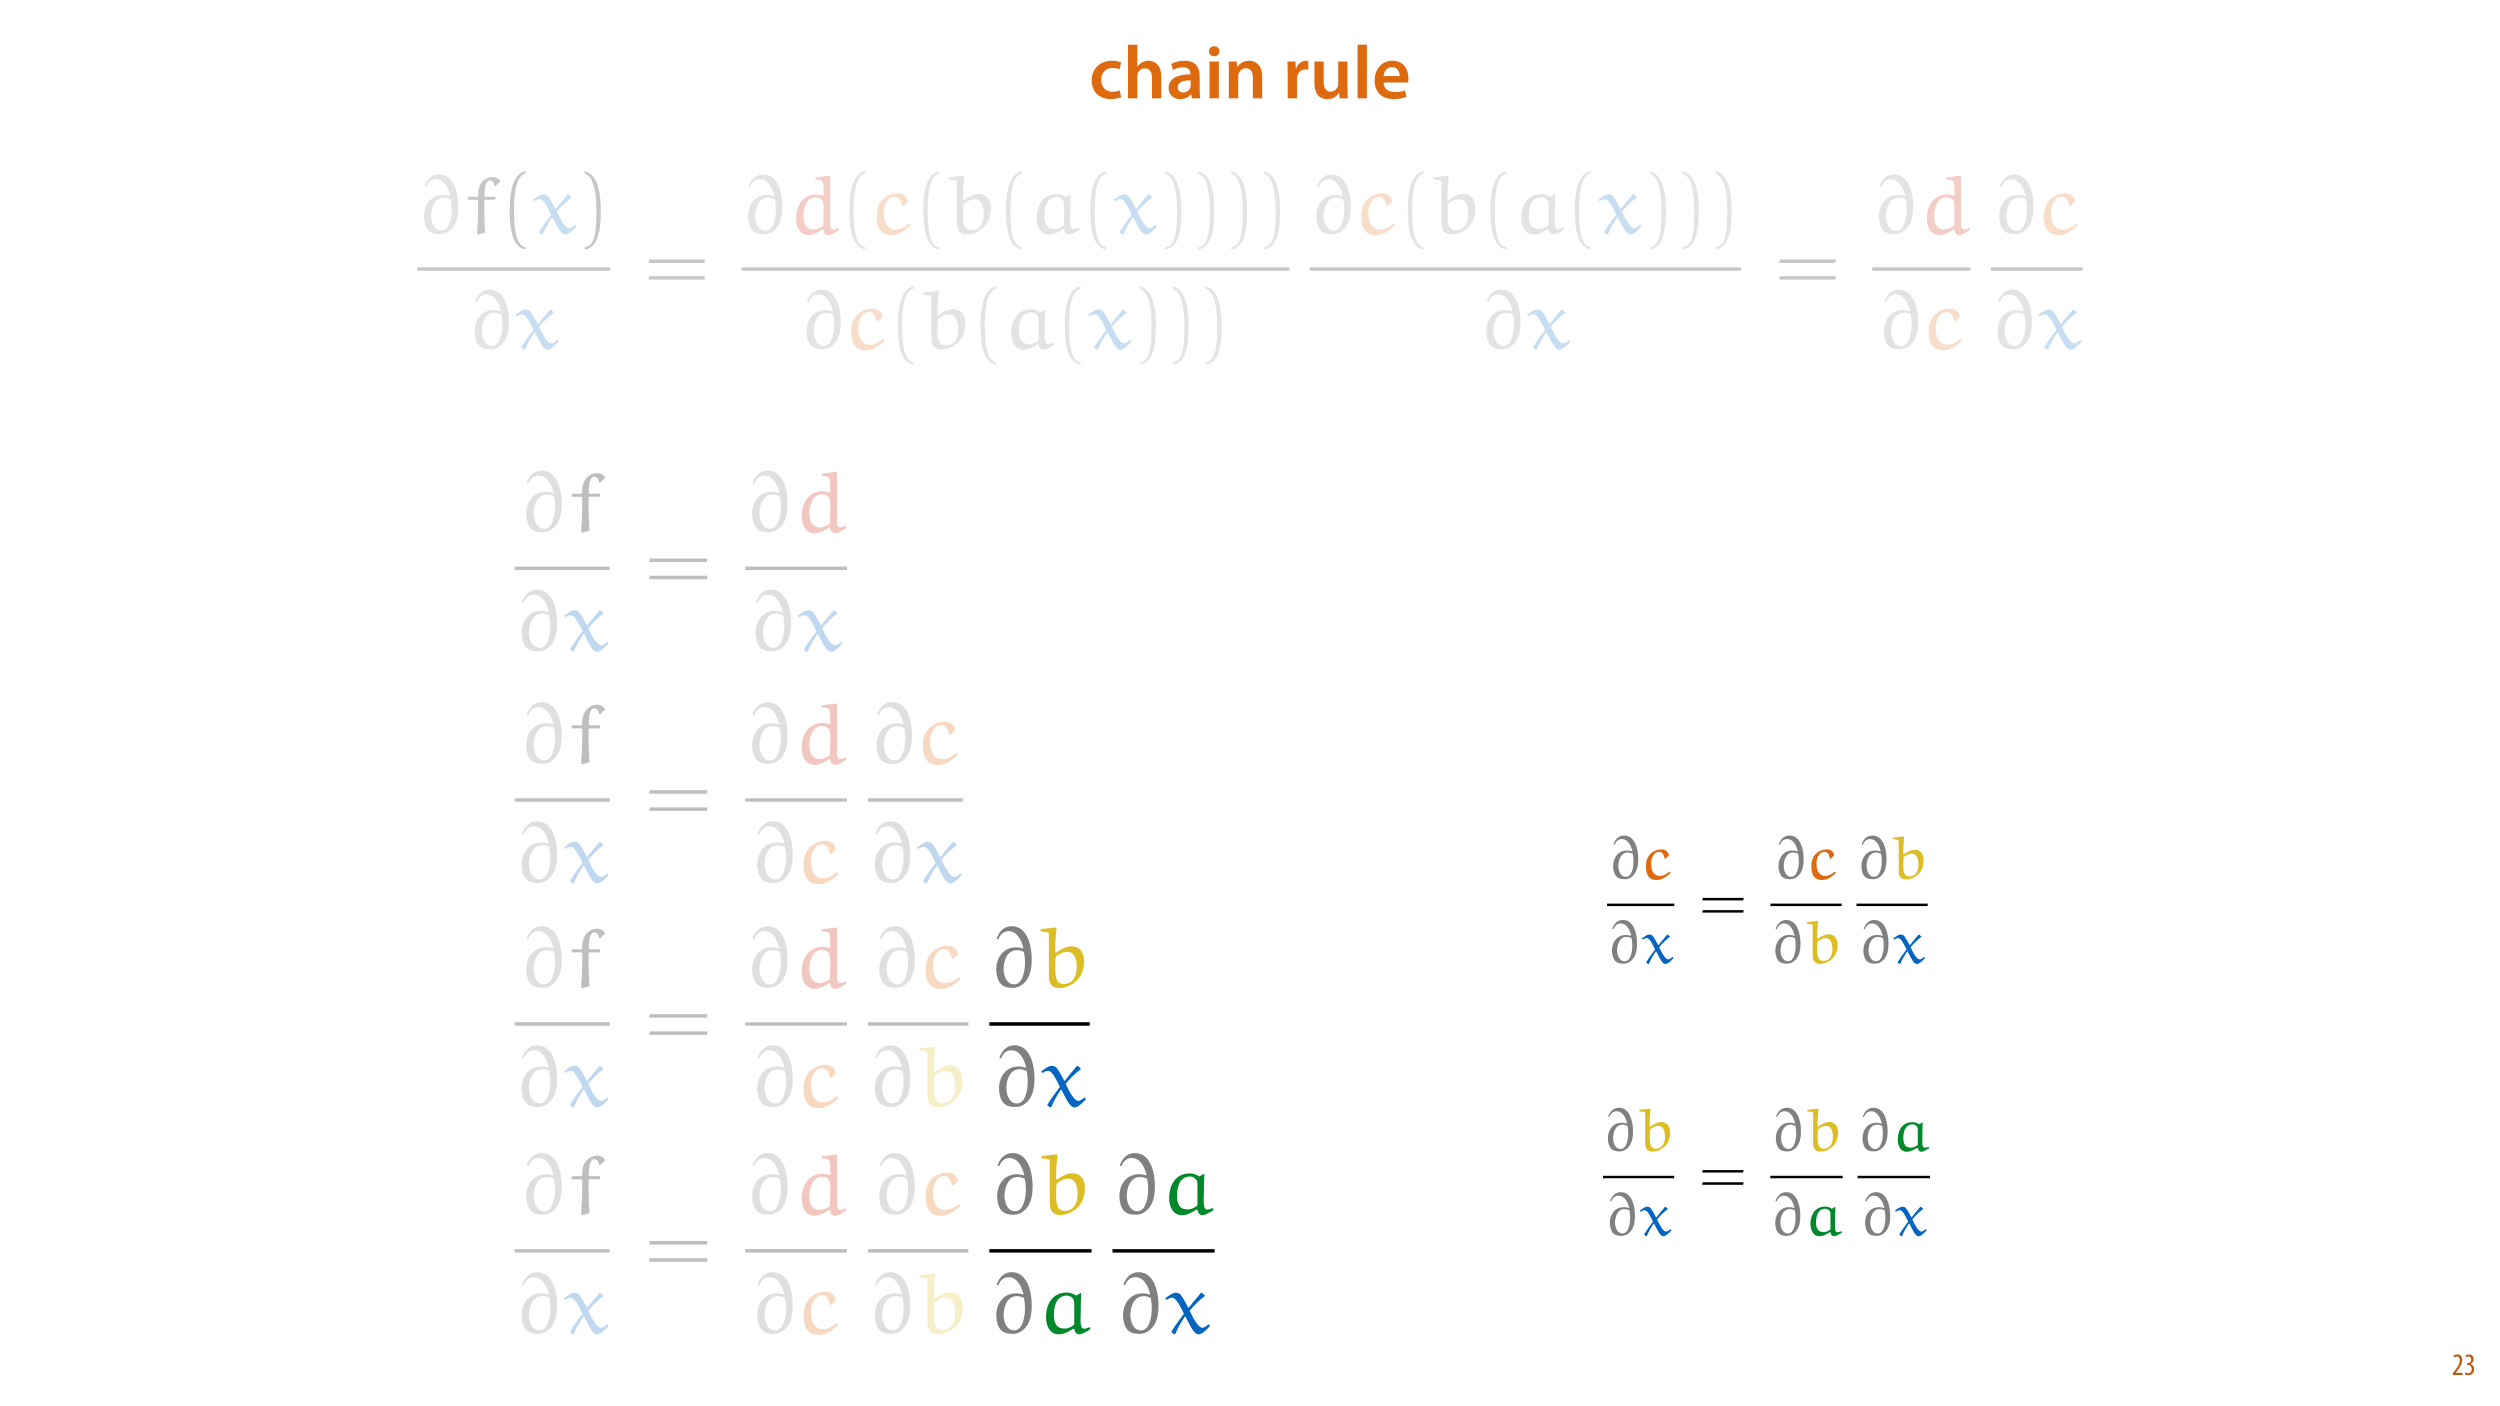 <?xml version="1.0" encoding="UTF-8"?>
<svg xmlns="http://www.w3.org/2000/svg" xmlns:xlink="http://www.w3.org/1999/xlink" width="1920pt" height="1080pt" viewBox="0 0 1920 1080" version="1.1">
<defs>
<g>
<symbol overflow="visible" id="glyph0-0">
<path style="stroke:none;" d="M 0 0 L 29 0 L 29 -40.594 L 0 -40.594 Z M 14.5 -22.906 L 4.641 -37.703 L 24.359 -37.703 Z M 16.234 -20.297 L 26.094 -35.094 L 26.094 -5.516 Z M 4.641 -2.906 L 14.5 -17.688 L 24.359 -2.906 Z M 2.906 -35.094 L 12.766 -20.297 L 2.906 -5.516 Z M 2.906 -35.094 "/>
</symbol>
<symbol overflow="visible" id="glyph0-1">
<path style="stroke:none;" d="M 23.609 -6.141 C 22.219 -5.562 20.469 -5.047 17.984 -5.047 C 13.109 -5.047 9.344 -8.359 9.344 -14.156 C 9.281 -19.312 12.531 -23.312 17.984 -23.312 C 20.531 -23.312 22.219 -22.734 23.375 -22.219 L 24.656 -27.547 C 23.031 -28.297 20.359 -28.891 17.75 -28.891 C 7.828 -28.891 2.031 -22.266 2.031 -13.797 C 2.031 -5.047 7.766 0.578 16.594 0.578 C 20.125 0.578 23.078 -0.172 24.594 -0.875 Z M 23.609 -6.141 "/>
</symbol>
<symbol overflow="visible" id="glyph0-2">
<path style="stroke:none;" d="M 3.828 0 L 11.016 0 L 11.016 -16.875 C 11.016 -17.688 11.078 -18.438 11.312 -19.031 C 12.062 -21.172 14.031 -23.031 16.812 -23.031 C 20.766 -23.031 22.266 -19.953 22.266 -15.828 L 22.266 0 L 29.406 0 L 29.406 -16.641 C 29.406 -25.688 24.359 -28.891 19.547 -28.891 C 17.75 -28.891 16.062 -28.422 14.672 -27.609 C 13.172 -26.797 12 -25.688 11.141 -24.359 L 11.016 -24.359 L 11.016 -41.188 L 3.828 -41.188 Z M 3.828 0 "/>
</symbol>
<symbol overflow="visible" id="glyph0-3">
<path style="stroke:none;" d="M 26.156 0 C 25.875 -1.734 25.75 -4.234 25.75 -6.781 L 25.75 -17 C 25.75 -23.141 23.141 -28.891 14.094 -28.891 C 9.625 -28.891 5.969 -27.672 3.891 -26.391 L 5.281 -21.75 C 7.188 -22.969 10.094 -23.844 12.875 -23.844 C 17.859 -23.844 18.625 -20.766 18.625 -18.906 L 18.625 -18.438 C 8.172 -18.5 1.859 -14.906 1.859 -7.766 C 1.859 -3.484 5.047 0.641 10.734 0.641 C 14.391 0.641 17.344 -0.922 19.078 -3.125 L 19.25 -3.125 L 19.719 0 Z M 18.797 -9.922 C 18.797 -9.453 18.734 -8.875 18.562 -8.359 C 17.922 -6.328 15.828 -4.469 12.984 -4.469 C 10.734 -4.469 8.938 -5.734 8.938 -8.531 C 8.938 -12.812 13.75 -13.922 18.797 -13.797 Z M 18.797 -9.922 "/>
</symbol>
<symbol overflow="visible" id="glyph0-4">
<path style="stroke:none;" d="M 11.016 0 L 11.016 -28.25 L 3.828 -28.25 L 3.828 0 Z M 7.422 -40.016 C 5.047 -40.016 3.422 -38.344 3.422 -36.141 C 3.422 -33.984 4.984 -32.312 7.359 -32.312 C 9.859 -32.312 11.422 -33.984 11.422 -36.141 C 11.375 -38.344 9.859 -40.016 7.422 -40.016 Z M 7.422 -40.016 "/>
</symbol>
<symbol overflow="visible" id="glyph0-5">
<path style="stroke:none;" d="M 3.828 0 L 11.016 0 L 11.016 -16.594 C 11.016 -17.406 11.078 -18.266 11.312 -18.906 C 12.062 -21.047 14.031 -23.078 16.875 -23.078 C 20.766 -23.078 22.266 -20.016 22.266 -15.953 L 22.266 0 L 29.406 0 L 29.406 -16.766 C 29.406 -25.688 24.297 -28.891 19.375 -28.891 C 14.672 -28.891 11.594 -26.219 10.375 -24.016 L 10.203 -24.016 L 9.859 -28.25 L 3.594 -28.25 C 3.766 -25.812 3.828 -23.078 3.828 -19.844 Z M 3.828 0 "/>
</symbol>
<symbol overflow="visible" id="glyph0-6">
<path style="stroke:none;" d=""/>
</symbol>
<symbol overflow="visible" id="glyph0-7">
<path style="stroke:none;" d="M 3.828 0 L 10.969 0 L 10.969 -14.609 C 10.969 -15.422 11.078 -16.188 11.188 -16.812 C 11.828 -20.016 14.156 -22.219 17.578 -22.219 C 18.438 -22.219 19.078 -22.094 19.656 -21.984 L 19.656 -28.703 C 19.078 -28.828 18.672 -28.891 17.984 -28.891 C 14.969 -28.891 11.656 -26.859 10.266 -22.859 L 10.031 -22.859 L 9.797 -28.25 L 3.594 -28.25 C 3.766 -25.688 3.828 -22.969 3.828 -19.141 Z M 3.828 0 "/>
</symbol>
<symbol overflow="visible" id="glyph0-8">
<path style="stroke:none;" d="M 29.109 -28.25 L 21.984 -28.25 L 21.984 -11.188 C 21.984 -10.375 21.812 -9.625 21.578 -8.984 C 20.828 -7.188 18.969 -5.156 16.125 -5.156 C 12.359 -5.156 10.844 -8.172 10.844 -12.875 L 10.844 -28.25 L 3.719 -28.25 L 3.719 -11.656 C 3.719 -2.438 8.406 0.641 13.578 0.641 C 18.625 0.641 21.406 -2.266 22.625 -4.297 L 22.734 -4.297 L 23.078 0 L 29.344 0 C 29.234 -2.312 29.109 -5.109 29.109 -8.469 Z M 29.109 -28.25 "/>
</symbol>
<symbol overflow="visible" id="glyph0-9">
<path style="stroke:none;" d="M 3.828 0 L 11.016 0 L 11.016 -41.188 L 3.828 -41.188 Z M 3.828 0 "/>
</symbol>
<symbol overflow="visible" id="glyph0-10">
<path style="stroke:none;" d="M 27.781 -12.125 C 27.891 -12.766 28.016 -13.797 28.016 -15.141 C 28.016 -21.344 25 -28.891 15.828 -28.891 C 6.781 -28.891 2.031 -21.516 2.031 -13.688 C 2.031 -5.047 7.422 0.578 16.594 0.578 C 20.641 0.578 24.016 -0.172 26.453 -1.156 L 25.406 -6.094 C 23.266 -5.281 20.875 -4.812 17.578 -4.812 C 13.047 -4.812 9.047 -7.016 8.875 -12.125 Z M 8.875 -17.109 C 9.156 -20.016 11.016 -24.016 15.422 -24.016 C 20.188 -24.016 21.344 -19.719 21.281 -17.109 Z M 8.875 -17.109 "/>
</symbol>
<symbol overflow="visible" id="glyph1-0">
<path style="stroke:none;" d="M 0 0 L 12 0 L 12 -16.797 L 0 -16.797 Z M 6 -9.484 L 1.922 -15.594 L 10.078 -15.594 Z M 6.719 -8.406 L 10.797 -14.516 L 10.797 -2.281 Z M 1.922 -1.203 L 6 -7.312 L 10.078 -1.203 Z M 1.203 -14.516 L 5.281 -8.406 L 1.203 -2.281 Z M 1.203 -14.516 "/>
</symbol>
<symbol overflow="visible" id="glyph1-1">
<path style="stroke:none;" d="M 8.281 0 L 8.281 -1.625 L 3.078 -1.625 L 3.078 -1.688 L 4.125 -3.125 C 6.047 -5.766 7.969 -8.594 7.969 -11.516 C 7.969 -13.875 6.844 -15.797 4.25 -15.797 C 2.828 -15.797 1.75 -15.188 1.203 -14.734 L 1.656 -13.344 C 2.062 -13.609 2.781 -14.203 3.906 -14.203 C 5.375 -14.203 6.141 -13.156 6.141 -11.422 C 6.141 -8.5 3.938 -5.562 2.094 -3 L 0.766 -1.203 L 0.766 0 Z M 8.281 0 "/>
</symbol>
<symbol overflow="visible" id="glyph1-2">
<path style="stroke:none;" d="M 0.672 -0.531 C 1.297 -0.094 2.406 0.188 3.406 0.188 C 6.234 0.188 7.875 -1.875 7.875 -4.422 C 7.875 -6.859 6.531 -8.109 5.141 -8.5 L 5.141 -8.547 C 6.641 -9.266 7.469 -10.625 7.469 -12.188 C 7.469 -14.203 6.219 -15.797 4.016 -15.797 C 2.828 -15.797 1.781 -15.359 1.203 -14.906 L 1.609 -13.516 C 2.109 -13.875 2.781 -14.25 3.547 -14.25 C 4.781 -14.25 5.609 -13.422 5.609 -11.859 C 5.609 -9.938 3.906 -9.094 2.812 -9.078 L 2.453 -9.078 L 2.453 -7.688 L 2.875 -7.688 C 4.75 -7.688 6.031 -6.5 6.031 -4.469 C 6.031 -2.516 4.938 -1.344 3.344 -1.344 C 2.406 -1.344 1.562 -1.703 1.078 -1.984 Z M 0.672 -0.531 "/>
</symbol>
<symbol overflow="visible" id="glyph2-0">
<path style="stroke:none;" d=""/>
</symbol>
<symbol overflow="visible" id="glyph2-1">
<path style="stroke:none;" d="M 6.547 -35.562 C 7.922 -38.672 10.125 -41.656 14.281 -41.656 C 20.312 -41.656 23.688 -35.562 25.312 -29.078 L 25.047 -28.812 C 22.719 -29.453 21.219 -29.656 19.859 -29.656 C 9.922 -29.656 5.125 -21.547 5.125 -13.172 C 5.125 -10.125 5.969 -5.516 8.172 -2.859 C 10.453 -0.125 13.891 0.453 17.656 0.453 C 20.375 0.453 23.031 -0.719 25.172 -2.531 C 30.5 -7.016 31.469 -14.344 31.469 -20.891 C 31.469 -31.141 28.031 -45.359 16.672 -45.359 C 10.844 -45.359 7.203 -41.328 5.391 -36.016 Z M 24.859 -8.109 C 23.875 -5.188 21.938 -2.141 18.5 -2.141 C 12.062 -2.141 10.578 -10.188 10.578 -13.297 C 10.578 -19.203 12.984 -27.578 20.578 -27.578 C 22.328 -27.578 24.078 -27 25.703 -26.281 C 26.219 -23.75 26.469 -21.156 26.469 -18.562 C 26.469 -15.047 26.016 -11.422 24.859 -8.109 Z M 24.859 -8.109 "/>
</symbol>
<symbol overflow="visible" id="glyph2-2">
<path style="stroke:none;" d="M 3.047 -28.156 L 2.594 -27.766 L 2.344 -26.344 L 2.656 -25.891 L 9.922 -25.891 L 10.312 -25.375 L 10.312 -18.359 C 10.312 -12.453 9.922 -6.359 9.469 0.062 L 10.578 0.781 L 15.703 -0.781 C 15.25 -6.031 15.047 -12.203 15.047 -18.297 L 15.047 -25.5 L 15.438 -25.891 L 22.906 -25.891 L 23.359 -26.281 L 23.812 -27.703 L 23.484 -28.156 L 15.438 -28.156 L 15.188 -28.547 C 15.188 -35.172 16.281 -40.812 19.078 -40.812 C 22.125 -40.812 22.578 -38.031 22.844 -36.656 L 23.625 -36.406 L 27.391 -39.906 C 26.547 -41.656 24.859 -43.406 21.344 -43.406 C 17.266 -43.406 13.375 -41.016 11.422 -36.469 C 10.375 -34.125 10.25 -30.828 10.25 -28.547 L 9.859 -28.156 Z M 3.047 -28.156 "/>
</symbol>
<symbol overflow="visible" id="glyph2-3">
<path style="stroke:none;" d="M 27.391 -29.984 C 27.25 -30.109 27.125 -30.109 27 -30.109 C 26.797 -30.109 26.672 -30.109 26.609 -29.984 C 23.75 -26.672 19.922 -22.125 17.578 -19.016 L 17.203 -19.078 C 15.312 -22.719 12.656 -27.391 11.297 -28.875 C 10.375 -29.844 8.891 -30.109 7.781 -30.109 C 5.641 -30.109 2.406 -27.703 0.125 -25.953 L 1.031 -24.781 C 2.203 -25.562 3.828 -26.406 5.188 -26.406 C 8.375 -26.406 11.484 -19.469 13.953 -14.469 C 10.766 -10.312 7.531 -5.844 4.734 -1.359 L 4.734 -0.844 L 6.547 0.781 L 7.594 0.516 C 9.531 -4.484 12.141 -8.5 14.672 -12.391 L 15.125 -12.391 C 19.406 -4.016 21.609 0.781 24.922 0.781 C 27.641 0.781 30.953 -2.859 33.219 -5.328 L 32.703 -6.547 L 32.188 -6.547 C 30.891 -5.453 29.141 -4.094 27.578 -4.094 C 24.719 -4.094 20.891 -10.969 18.234 -16.812 C 21.609 -20.766 25.766 -24.984 29.391 -27.516 C 29.531 -27.578 29.594 -27.641 29.594 -27.844 C 29.594 -27.906 29.453 -28.031 29.391 -28.094 Z M 27.391 -29.984 "/>
</symbol>
<symbol overflow="visible" id="glyph2-4">
<path style="stroke:none;" d="M 20.375 -42.828 L 20.438 -41.406 C 22.578 -41.406 25.625 -41.328 26.344 -39.062 C 26.797 -37.375 26.734 -32.703 26.797 -29.266 L 26.344 -29 C 24.594 -29.594 22.844 -29.984 20.953 -29.984 C 10.453 -29.984 5.578 -20.766 5.578 -11.688 C 5.578 -5.906 7.859 1.172 15.25 1.172 C 19.078 1.172 23.234 -1.234 26.547 -3.5 C 26.672 -1.234 27.844 1.234 30.375 1.234 C 32.906 1.234 36.203 -1.109 38.734 -2.859 L 38.219 -4.344 C 36.922 -3.828 34.906 -3.109 34.266 -3.109 C 32.312 -3.109 31.922 -5.25 31.797 -7.141 L 31.797 -43.797 L 31.281 -44.391 L 20.703 -43.094 Z M 26.547 -6.172 C 24.781 -4.406 21.156 -3.109 18.891 -3.109 C 13.047 -3.109 11.219 -8.625 11.219 -13.172 C 11.219 -19.266 13.438 -27.766 20.703 -27.766 C 26.094 -27.766 26.797 -23.625 26.797 -20.109 Z M 26.547 -6.172 "/>
</symbol>
<symbol overflow="visible" id="glyph2-5">
<path style="stroke:none;" d="M 28.234 -7.391 L 27.641 -7.531 C 24.781 -5.062 21.547 -3.047 17.719 -3.047 C 10.125 -3.047 8.562 -10.516 8.562 -16.094 C 8.562 -21.797 11.484 -28.297 17 -28.297 C 19.797 -28.297 21.938 -25.766 22.516 -21.406 L 23.625 -21.031 L 27.125 -24.469 C 26.734 -28.156 23.812 -30.828 19.594 -30.828 C 10 -30.828 3.172 -23.812 3.172 -14.078 C 3.172 -7.656 3.828 1.234 14.406 1.234 C 20.188 1.234 24.922 -2.266 28.938 -6.234 Z M 28.234 -7.391 "/>
</symbol>
<symbol overflow="visible" id="glyph2-6">
<path style="stroke:none;" d="M 1.75 -42.891 L 1.75 -41.531 C 7.328 -40.688 7.859 -41.141 7.859 -38.875 L 7.859 -7.984 C 7.859 -0.781 12.141 0.656 15.438 0.656 C 22.844 0.656 30.438 -4.547 32.703 -11.484 C 33.609 -14.281 33.938 -17.125 33.938 -19.984 C 33.938 -25.438 30.828 -30.375 24.781 -30.375 C 20.375 -30.375 16.609 -28.156 13.172 -25.562 L 12.594 -25.891 C 12.594 -26.609 12.594 -27.312 12.594 -28.031 C 12.594 -33.359 12.984 -38.609 13.5 -43.938 L 13.109 -44.391 L 2.141 -43.219 Z M 12.844 -22.516 C 15.375 -24.719 18.297 -26.344 21.734 -26.344 C 24.203 -26.344 25.766 -24.859 26.609 -23.562 C 27.516 -22.188 28.547 -19.469 28.547 -14.734 C 28.547 -8.766 25.891 -2.469 19.016 -2.469 C 13.297 -2.469 12.594 -7.531 12.594 -14.859 C 12.594 -17.391 12.719 -20.312 12.844 -22.516 Z M 12.844 -22.516 "/>
</symbol>
<symbol overflow="visible" id="glyph2-7">
<path style="stroke:none;" d="M 28.094 -27.969 C 26.016 -29.453 23.234 -30.234 21.156 -30.234 C 10.125 -30.234 5.703 -21.156 5.703 -12 C 5.703 -6.172 8.047 0.781 15.25 0.781 C 19.016 0.781 22.641 -1.234 25.828 -3.312 L 26.797 -3.047 C 27.188 -0.844 28.094 0.781 30.5 0.781 C 32.578 0.781 36.078 -1.422 38.672 -2.984 L 38.219 -4.547 C 36.859 -4.016 34.906 -3.375 34 -3.375 C 30.5 -3.375 31.469 -11.484 31.469 -15.516 C 31.469 -20.25 31.609 -24.922 31.859 -29.656 L 31.531 -29.984 Z M 26.672 -6.422 C 24.719 -4.938 22.328 -3.5 19.797 -3.5 C 17.391 -3.5 14.734 -4.016 13.375 -6.172 C 11.875 -8.438 11.484 -11.219 11.547 -13.953 C 11.688 -20.5 13.562 -24.078 15.047 -25.5 C 16.734 -27.125 18.891 -27.969 21.219 -27.969 C 22.844 -27.969 24.469 -27.062 25.625 -25.828 C 26.672 -24.719 26.672 -23.031 26.672 -21.344 Z M 26.672 -6.422 "/>
</symbol>
<symbol overflow="visible" id="glyph3-0">
<path style="stroke:none;" d=""/>
</symbol>
<symbol overflow="visible" id="glyph3-1">
<path style="stroke:none;" d="M 19.531 10.578 C 11.156 8.953 10.703 -6.812 10.703 -17.781 C 10.703 -27.578 11.297 -44.062 19.531 -46.141 L 19.531 -47.891 C 12.781 -46.719 9.859 -39.328 8.625 -33.094 C 7.656 -28.234 7.328 -23.172 7.328 -18.172 C 7.328 -12.906 7.594 -7.656 8.5 -2.469 C 9.609 3.703 12.719 11.547 19.531 12.141 Z M 19.531 10.578 "/>
</symbol>
<symbol overflow="visible" id="glyph3-2">
<path style="stroke:none;" d="M 5.578 -46 C 10.844 -44.125 12.328 -38.031 13.297 -33.156 C 14.281 -28.156 14.531 -22.969 14.531 -17.906 C 14.531 -10.516 14.672 -2.594 12.328 4.344 C 11.031 8.234 8.562 9.922 5.578 10.703 L 5.578 12.266 C 17.203 10.766 17.906 -6.547 17.906 -17.656 C 17.906 -28.484 16.547 -45.484 5.578 -47.766 Z M 5.578 -46 "/>
</symbol>
<symbol overflow="visible" id="glyph3-3">
<path style="stroke:none;" d="M 46.469 -21.344 L 46.844 -23.938 L 3.953 -23.938 L 3.5 -21.344 Z M 46.469 -8.562 L 46.844 -11.156 L 3.953 -11.156 L 3.5 -8.562 Z M 46.469 -8.562 "/>
</symbol>
<symbol overflow="visible" id="glyph4-0">
<path style="stroke:none;" d=""/>
</symbol>
<symbol overflow="visible" id="glyph4-1">
<path style="stroke:none;" d="M 6.781 -36.781 C 8.188 -40 10.469 -43.094 14.766 -43.094 C 21.016 -43.094 24.5 -36.781 26.172 -30.078 L 25.906 -29.797 C 23.5 -30.469 21.953 -30.672 20.547 -30.672 C 10.266 -30.672 5.297 -22.281 5.297 -13.625 C 5.297 -10.469 6.172 -5.703 8.453 -2.953 C 10.812 -0.141 14.359 0.469 18.266 0.469 C 21.078 0.469 23.828 -0.734 26.047 -2.625 C 31.547 -7.25 32.562 -14.828 32.562 -21.609 C 32.562 -32.219 29 -46.922 17.25 -46.922 C 11.203 -46.922 7.453 -42.766 5.578 -37.25 Z M 25.703 -8.391 C 24.703 -5.375 22.688 -2.219 19.125 -2.219 C 12.484 -2.219 10.938 -10.531 10.938 -13.766 C 10.938 -19.875 13.422 -28.531 21.281 -28.531 C 23.094 -28.531 24.906 -27.922 26.578 -27.188 C 27.125 -24.562 27.391 -21.875 27.391 -19.203 C 27.391 -15.578 26.922 -11.812 25.703 -8.391 Z M 25.703 -8.391 "/>
</symbol>
<symbol overflow="visible" id="glyph4-2">
<path style="stroke:none;" d="M 3.156 -29.125 L 2.688 -28.734 L 2.422 -27.25 L 2.75 -26.781 L 10.266 -26.781 L 10.672 -26.25 L 10.672 -19 C 10.672 -12.891 10.266 -6.578 9.797 0.062 L 10.938 0.812 L 16.25 -0.812 C 15.781 -6.25 15.578 -12.625 15.578 -18.922 L 15.578 -26.375 L 15.969 -26.781 L 23.688 -26.781 L 24.172 -27.188 L 24.641 -28.656 L 24.297 -29.125 L 15.969 -29.125 L 15.703 -29.531 C 15.703 -36.375 16.844 -42.219 19.734 -42.219 C 22.891 -42.219 23.359 -39.328 23.625 -37.922 L 24.438 -37.656 L 28.328 -41.281 C 27.453 -43.094 25.703 -44.906 22.078 -44.906 C 17.859 -44.906 13.828 -42.422 11.812 -37.719 C 10.734 -35.312 10.609 -31.891 10.609 -29.531 L 10.203 -29.125 Z M 3.156 -29.125 "/>
</symbol>
<symbol overflow="visible" id="glyph4-3">
<path style="stroke:none;" d="M 28.328 -31.016 C 28.188 -31.141 28.062 -31.141 27.922 -31.141 C 27.719 -31.141 27.594 -31.141 27.516 -31.016 C 24.562 -27.594 20.609 -22.891 18.188 -19.672 L 17.781 -19.734 C 15.844 -23.5 13.094 -28.328 11.688 -29.875 C 10.734 -30.875 9.203 -31.141 8.062 -31.141 C 5.844 -31.141 2.484 -28.656 0.141 -26.844 L 1.078 -25.641 C 2.281 -26.453 3.953 -27.312 5.375 -27.312 C 8.656 -27.312 11.875 -20.141 14.438 -14.969 C 11.141 -10.672 7.781 -6.047 4.906 -1.406 L 4.906 -0.875 L 6.781 0.812 L 7.859 0.531 C 9.875 -4.625 12.547 -8.797 15.172 -12.828 L 15.641 -12.828 C 20.078 -4.156 22.359 0.812 25.781 0.812 C 28.594 0.812 32.016 -2.953 34.375 -5.5 L 33.828 -6.781 L 33.297 -6.781 C 31.953 -5.641 30.141 -4.234 28.531 -4.234 C 25.578 -4.234 21.609 -11.344 18.859 -17.391 C 22.359 -21.484 26.656 -25.844 30.406 -28.469 C 30.547 -28.531 30.609 -28.594 30.609 -28.797 C 30.609 -28.859 30.469 -29 30.406 -29.062 Z M 28.328 -31.016 "/>
</symbol>
<symbol overflow="visible" id="glyph4-4">
<path style="stroke:none;" d="M 21.078 -44.297 L 21.141 -42.828 C 23.359 -42.828 26.516 -42.766 27.25 -40.406 C 27.719 -38.656 27.656 -33.828 27.719 -30.266 L 27.25 -30 C 25.438 -30.609 23.625 -31.016 21.688 -31.016 C 10.812 -31.016 5.766 -21.484 5.766 -12.078 C 5.766 -6.109 8.125 1.203 15.781 1.203 C 19.734 1.203 24.031 -1.281 27.453 -3.625 C 27.594 -1.281 28.797 1.281 31.422 1.281 C 34.031 1.281 37.453 -1.141 40.078 -2.953 L 39.531 -4.5 C 38.188 -3.953 36.109 -3.219 35.438 -3.219 C 33.422 -3.219 33.031 -5.438 32.891 -7.391 L 32.891 -45.312 L 32.359 -45.906 L 21.406 -44.578 Z M 27.453 -6.375 C 25.641 -4.562 21.875 -3.219 19.531 -3.219 C 13.484 -3.219 11.609 -8.922 11.609 -13.625 C 11.609 -19.938 13.891 -28.734 21.406 -28.734 C 26.984 -28.734 27.719 -24.438 27.719 -20.812 Z M 27.453 -6.375 "/>
</symbol>
<symbol overflow="visible" id="glyph4-5">
<path style="stroke:none;" d="M 29.203 -7.656 L 28.594 -7.781 C 25.641 -5.234 22.281 -3.156 18.328 -3.156 C 10.469 -3.156 8.859 -10.875 8.859 -16.641 C 8.859 -22.547 11.875 -29.266 17.594 -29.266 C 20.469 -29.266 22.688 -26.656 23.297 -22.156 L 24.438 -21.75 L 28.062 -25.312 C 27.656 -29.125 24.641 -31.891 20.266 -31.891 C 10.344 -31.891 3.297 -24.641 3.297 -14.562 C 3.297 -7.922 3.953 1.281 14.906 1.281 C 20.875 1.281 25.781 -2.344 29.938 -6.438 Z M 29.203 -7.656 "/>
</symbol>
<symbol overflow="visible" id="glyph4-6">
<path style="stroke:none;" d="M 1.812 -44.375 L 1.812 -42.953 C 7.578 -42.094 8.125 -42.562 8.125 -40.203 L 8.125 -8.25 C 8.125 -0.812 12.547 0.672 15.969 0.672 C 23.625 0.672 31.484 -4.703 33.828 -11.875 C 34.766 -14.766 35.109 -17.719 35.109 -20.672 C 35.109 -26.312 31.891 -31.422 25.641 -31.422 C 21.078 -31.422 17.188 -29.125 13.625 -26.453 L 13.016 -26.781 C 13.016 -27.516 13.016 -28.266 13.016 -29 C 13.016 -34.5 13.422 -39.938 13.969 -45.438 L 13.562 -45.906 L 2.219 -44.703 Z M 13.297 -23.297 C 15.906 -25.578 18.922 -27.25 22.484 -27.25 C 25.031 -27.25 26.656 -25.703 27.516 -24.359 C 28.469 -22.953 29.531 -20.141 29.531 -15.234 C 29.531 -9.062 26.781 -2.547 19.672 -2.547 C 13.766 -2.547 13.016 -7.781 13.016 -15.375 C 13.016 -17.984 13.156 -21.016 13.297 -23.297 Z M 13.297 -23.297 "/>
</symbol>
<symbol overflow="visible" id="glyph4-7">
<path style="stroke:none;" d="M 29.062 -28.938 C 26.922 -30.469 24.031 -31.281 21.875 -31.281 C 10.469 -31.281 5.906 -21.875 5.906 -12.422 C 5.906 -6.375 8.328 0.812 15.781 0.812 C 19.672 0.812 23.422 -1.281 26.719 -3.422 L 27.719 -3.156 C 28.125 -0.875 29.062 0.812 31.547 0.812 C 33.703 0.812 37.328 -1.484 40 -3.094 L 39.531 -4.703 C 38.125 -4.156 36.109 -3.484 35.172 -3.484 C 31.547 -3.484 32.562 -11.875 32.562 -16.047 C 32.562 -20.938 32.688 -25.781 32.953 -30.672 L 32.625 -31.016 Z M 27.594 -6.641 C 25.578 -5.094 23.094 -3.625 20.469 -3.625 C 17.984 -3.625 15.234 -4.156 13.828 -6.375 C 12.281 -8.719 11.875 -11.609 11.953 -14.438 C 12.078 -21.219 14.031 -24.906 15.578 -26.375 C 17.312 -28.062 19.531 -28.938 21.953 -28.938 C 23.625 -28.938 25.312 -27.984 26.516 -26.719 C 27.594 -25.578 27.594 -23.828 27.594 -22.078 Z M 27.594 -6.641 "/>
</symbol>
<symbol overflow="visible" id="glyph5-0">
<path style="stroke:none;" d=""/>
</symbol>
<symbol overflow="visible" id="glyph5-1">
<path style="stroke:none;" d="M 48.062 -22.078 L 48.469 -24.766 L 4.094 -24.766 L 3.625 -22.078 Z M 48.062 -8.859 L 48.469 -11.547 L 4.094 -11.547 L 3.625 -8.859 Z M 48.062 -8.859 "/>
</symbol>
<symbol overflow="visible" id="glyph6-0">
<path style="stroke:none;" d=""/>
</symbol>
<symbol overflow="visible" id="glyph6-1">
<path style="stroke:none;" d="M 4.812 -26.078 C 5.797 -28.359 7.422 -30.547 10.469 -30.547 C 14.891 -30.547 17.359 -26.078 18.562 -21.312 L 18.359 -21.125 C 16.656 -21.594 15.562 -21.75 14.562 -21.75 C 7.281 -21.75 3.766 -15.797 3.766 -9.656 C 3.766 -7.422 4.375 -4.047 6 -2.094 C 7.656 -0.094 10.188 0.328 12.938 0.328 C 14.938 0.328 16.891 -0.516 18.453 -1.859 C 22.359 -5.141 23.078 -10.516 23.078 -15.312 C 23.078 -22.844 20.547 -33.25 12.234 -33.25 C 7.953 -33.25 5.281 -30.312 3.953 -26.406 Z M 18.219 -5.953 C 17.516 -3.812 16.078 -1.562 13.562 -1.562 C 8.844 -1.562 7.75 -7.469 7.75 -9.75 C 7.75 -14.078 9.516 -20.219 15.078 -20.219 C 16.359 -20.219 17.656 -19.797 18.844 -19.266 C 19.219 -17.406 19.406 -15.516 19.406 -13.609 C 19.406 -11.031 19.078 -8.375 18.219 -5.953 Z M 18.219 -5.953 "/>
</symbol>
<symbol overflow="visible" id="glyph6-2">
<path style="stroke:none;" d="M 20.703 -5.422 L 20.266 -5.516 C 18.172 -3.719 15.797 -2.234 12.984 -2.234 C 7.422 -2.234 6.281 -7.703 6.281 -11.797 C 6.281 -15.984 8.422 -20.75 12.469 -20.75 C 14.516 -20.75 16.078 -18.891 16.516 -15.703 L 17.312 -15.422 L 19.891 -17.938 C 19.609 -20.656 17.469 -22.594 14.375 -22.594 C 7.328 -22.594 2.328 -17.469 2.328 -10.328 C 2.328 -5.609 2.812 0.906 10.562 0.906 C 14.797 0.906 18.266 -1.672 21.219 -4.562 Z M 20.703 -5.422 "/>
</symbol>
<symbol overflow="visible" id="glyph6-3">
<path style="stroke:none;" d="M 20.078 -21.984 C 19.984 -22.078 19.891 -22.078 19.797 -22.078 C 19.656 -22.078 19.547 -22.078 19.5 -21.984 C 17.406 -19.547 14.609 -16.219 12.891 -13.938 L 12.609 -13.984 C 11.234 -16.656 9.281 -20.078 8.281 -21.172 C 7.609 -21.891 6.516 -22.078 5.703 -22.078 C 4.141 -22.078 1.766 -20.312 0.094 -19.031 L 0.766 -18.172 C 1.625 -18.75 2.812 -19.359 3.812 -19.359 C 6.141 -19.359 8.422 -14.266 10.234 -10.609 C 7.891 -7.562 5.516 -4.281 3.469 -1 L 3.469 -0.625 L 4.812 0.578 L 5.562 0.375 C 7 -3.281 8.891 -6.234 10.75 -9.094 L 11.078 -9.094 C 14.219 -2.953 15.844 0.578 18.266 0.578 C 20.266 0.578 22.688 -2.094 24.359 -3.906 L 23.984 -4.812 L 23.594 -4.812 C 22.641 -4 21.359 -3 20.219 -3 C 18.125 -3 15.312 -8.047 13.375 -12.328 C 15.844 -15.219 18.891 -18.312 21.547 -20.172 C 21.641 -20.219 21.703 -20.266 21.703 -20.406 C 21.703 -20.453 21.594 -20.547 21.547 -20.594 Z M 20.078 -21.984 "/>
</symbol>
<symbol overflow="visible" id="glyph6-4">
<path style="stroke:none;" d="M 1.281 -31.453 L 1.281 -30.453 C 5.375 -29.828 5.75 -30.172 5.75 -28.5 L 5.75 -5.859 C 5.75 -0.578 8.891 0.469 11.328 0.469 C 16.75 0.469 22.312 -3.328 23.984 -8.422 C 24.641 -10.469 24.891 -12.562 24.891 -14.656 C 24.891 -18.656 22.594 -22.266 18.172 -22.266 C 14.938 -22.266 12.188 -20.656 9.656 -18.75 L 9.234 -18.984 C 9.234 -19.5 9.234 -20.031 9.234 -20.547 C 9.234 -24.453 9.516 -28.312 9.891 -32.203 L 9.609 -32.547 L 1.562 -31.688 Z M 9.422 -16.516 C 11.281 -18.125 13.422 -19.312 15.938 -19.312 C 17.75 -19.312 18.891 -18.219 19.5 -17.266 C 20.172 -16.266 20.938 -14.266 20.938 -10.797 C 20.938 -6.422 18.984 -1.812 13.938 -1.812 C 9.75 -1.812 9.234 -5.516 9.234 -10.891 C 9.234 -12.75 9.328 -14.891 9.422 -16.516 Z M 9.422 -16.516 "/>
</symbol>
<symbol overflow="visible" id="glyph7-0">
<path style="stroke:none;" d=""/>
</symbol>
<symbol overflow="visible" id="glyph7-1">
<path style="stroke:none;" d="M 34.062 -15.656 L 34.344 -17.562 L 2.906 -17.562 L 2.562 -15.656 Z M 34.062 -6.281 L 34.344 -8.188 L 2.906 -8.188 L 2.562 -6.281 Z M 34.062 -6.281 "/>
</symbol>
<symbol overflow="visible" id="glyph8-0">
<path style="stroke:none;" d=""/>
</symbol>
<symbol overflow="visible" id="glyph8-1">
<path style="stroke:none;" d="M 4.812 -26.078 C 5.797 -28.359 7.422 -30.547 10.469 -30.547 C 14.891 -30.547 17.359 -26.078 18.562 -21.312 L 18.359 -21.125 C 16.656 -21.594 15.562 -21.75 14.562 -21.75 C 7.281 -21.75 3.766 -15.797 3.766 -9.656 C 3.766 -7.422 4.375 -4.047 6 -2.094 C 7.656 -0.094 10.188 0.328 12.938 0.328 C 14.938 0.328 16.891 -0.516 18.453 -1.859 C 22.359 -5.141 23.078 -10.516 23.078 -15.312 C 23.078 -22.844 20.547 -33.25 12.234 -33.25 C 7.953 -33.25 5.281 -30.312 3.953 -26.406 Z M 18.219 -5.953 C 17.516 -3.812 16.078 -1.562 13.562 -1.562 C 8.844 -1.562 7.75 -7.469 7.75 -9.75 C 7.75 -14.078 9.516 -20.219 15.078 -20.219 C 16.359 -20.219 17.656 -19.797 18.844 -19.266 C 19.219 -17.406 19.406 -15.516 19.406 -13.609 C 19.406 -11.031 19.078 -8.375 18.219 -5.953 Z M 18.219 -5.953 "/>
</symbol>
<symbol overflow="visible" id="glyph8-2">
<path style="stroke:none;" d="M 1.281 -31.453 L 1.281 -30.453 C 5.375 -29.828 5.75 -30.172 5.75 -28.5 L 5.75 -5.859 C 5.75 -0.578 8.891 0.469 11.328 0.469 C 16.75 0.469 22.312 -3.328 23.984 -8.422 C 24.641 -10.469 24.891 -12.562 24.891 -14.656 C 24.891 -18.656 22.594 -22.266 18.172 -22.266 C 14.938 -22.266 12.188 -20.656 9.656 -18.75 L 9.234 -18.984 C 9.234 -19.5 9.234 -20.031 9.234 -20.547 C 9.234 -24.453 9.516 -28.312 9.891 -32.203 L 9.609 -32.547 L 1.562 -31.688 Z M 9.422 -16.516 C 11.281 -18.125 13.422 -19.312 15.938 -19.312 C 17.75 -19.312 18.891 -18.219 19.5 -17.266 C 20.172 -16.266 20.938 -14.266 20.938 -10.797 C 20.938 -6.422 18.984 -1.812 13.938 -1.812 C 9.75 -1.812 9.234 -5.516 9.234 -10.891 C 9.234 -12.75 9.328 -14.891 9.422 -16.516 Z M 9.422 -16.516 "/>
</symbol>
<symbol overflow="visible" id="glyph8-3">
<path style="stroke:none;" d="M 20.078 -21.984 C 19.984 -22.078 19.891 -22.078 19.797 -22.078 C 19.656 -22.078 19.547 -22.078 19.5 -21.984 C 17.406 -19.547 14.609 -16.219 12.891 -13.938 L 12.609 -13.984 C 11.234 -16.656 9.281 -20.078 8.281 -21.172 C 7.609 -21.891 6.516 -22.078 5.703 -22.078 C 4.141 -22.078 1.766 -20.312 0.094 -19.031 L 0.766 -18.172 C 1.625 -18.75 2.812 -19.359 3.812 -19.359 C 6.141 -19.359 8.422 -14.266 10.234 -10.609 C 7.891 -7.562 5.516 -4.281 3.469 -1 L 3.469 -0.625 L 4.812 0.578 L 5.562 0.375 C 7 -3.281 8.891 -6.234 10.75 -9.094 L 11.078 -9.094 C 14.219 -2.953 15.844 0.578 18.266 0.578 C 20.266 0.578 22.688 -2.094 24.359 -3.906 L 23.984 -4.812 L 23.594 -4.812 C 22.641 -4 21.359 -3 20.219 -3 C 18.125 -3 15.312 -8.047 13.375 -12.328 C 15.844 -15.219 18.891 -18.312 21.547 -20.172 C 21.641 -20.219 21.703 -20.266 21.703 -20.406 C 21.703 -20.453 21.594 -20.547 21.547 -20.594 Z M 20.078 -21.984 "/>
</symbol>
<symbol overflow="visible" id="glyph8-4">
<path style="stroke:none;" d="M 20.594 -20.5 C 19.078 -21.594 17.031 -22.172 15.516 -22.172 C 7.422 -22.172 4.188 -15.516 4.188 -8.797 C 4.188 -4.516 5.906 0.578 11.188 0.578 C 13.938 0.578 16.609 -0.906 18.938 -2.422 L 19.656 -2.234 C 19.938 -0.625 20.594 0.578 22.359 0.578 C 23.891 0.578 26.453 -1.047 28.359 -2.188 L 28.031 -3.328 C 27.031 -2.953 25.594 -2.469 24.938 -2.469 C 22.359 -2.469 23.078 -8.422 23.078 -11.375 C 23.078 -14.844 23.172 -18.266 23.359 -21.75 L 23.125 -21.984 Z M 19.547 -4.703 C 18.125 -3.609 16.359 -2.562 14.516 -2.562 C 12.75 -2.562 10.797 -2.953 9.797 -4.516 C 8.703 -6.188 8.422 -8.234 8.469 -10.234 C 8.562 -15.031 9.938 -17.656 11.031 -18.703 C 12.281 -19.891 13.844 -20.5 15.562 -20.5 C 16.75 -20.5 17.938 -19.844 18.797 -18.938 C 19.547 -18.125 19.547 -16.891 19.547 -15.656 Z M 19.547 -4.703 "/>
</symbol>
<symbol overflow="visible" id="glyph9-0">
<path style="stroke:none;" d=""/>
</symbol>
<symbol overflow="visible" id="glyph9-1">
<path style="stroke:none;" d="M 34.062 -15.656 L 34.344 -17.562 L 2.906 -17.562 L 2.562 -15.656 Z M 34.062 -6.281 L 34.344 -8.188 L 2.906 -8.188 L 2.562 -6.281 Z M 34.062 -6.281 "/>
</symbol>
</g>
<clipPath id="clip1">
  <path d="M 319.512 205 L 471 205 L 471 208 L 319.512 208 Z M 319.512 205 "/>
</clipPath>
<clipPath id="clip2">
  <path d="M 1527 205 L 1600.488 205 L 1600.488 208 L 1527 208 Z M 1527 205 "/>
</clipPath>
<clipPath id="clip3">
  <path d="M 394.215 613 L 470 613 L 470 616 L 394.215 616 Z M 394.215 613 "/>
</clipPath>
<clipPath id="clip4">
  <path d="M 394.215 435 L 470 435 L 470 438 L 394.215 438 Z M 394.215 435 "/>
</clipPath>
<clipPath id="clip5">
  <path d="M 394.215 785 L 470 785 L 470 788 L 394.215 788 Z M 394.215 785 "/>
</clipPath>
<clipPath id="clip6">
  <path d="M 1238 641.258 L 1259 641.258 L 1259 676 L 1238 676 Z M 1238 641.258 "/>
</clipPath>
<clipPath id="clip7">
  <path d="M 1237 706 L 1258 706 L 1258 740.762 L 1237 740.762 Z M 1237 706 "/>
</clipPath>
<clipPath id="clip8">
  <path d="M 1260 717 L 1286 717 L 1286 740.762 L 1260 740.762 Z M 1260 717 "/>
</clipPath>
<clipPath id="clip9">
  <path d="M 1365 641.258 L 1386 641.258 L 1386 676 L 1365 676 Z M 1365 641.258 "/>
</clipPath>
<clipPath id="clip10">
  <path d="M 1363 706 L 1383 706 L 1383 740.762 L 1363 740.762 Z M 1363 706 "/>
</clipPath>
<clipPath id="clip11">
  <path d="M 1387 707 L 1412 707 L 1412 740.762 L 1387 740.762 Z M 1387 707 "/>
</clipPath>
<clipPath id="clip12">
  <path d="M 1429 641.258 L 1449 641.258 L 1449 676 L 1429 676 Z M 1429 641.258 "/>
</clipPath>
<clipPath id="clip13">
  <path d="M 1424 693 L 1480.988 693 L 1480.988 696 L 1424 696 Z M 1424 693 "/>
</clipPath>
<clipPath id="clip14">
  <path d="M 1431 706 L 1451 706 L 1451 740.762 L 1431 740.762 Z M 1431 706 "/>
</clipPath>
<clipPath id="clip15">
  <path d="M 1454 717 L 1479 717 L 1479 740.762 L 1454 740.762 Z M 1454 717 "/>
</clipPath>
<clipPath id="clip16">
  <path d="M 394.215 959 L 470 959 L 470 962 L 394.215 962 Z M 394.215 959 "/>
</clipPath>
<clipPath id="clip17">
  <path d="M 617 992 L 644 992 L 644 1025.988 L 617 1025.988 Z M 617 992 "/>
</clipPath>
<clipPath id="clip18">
  <path d="M 853 959 L 933.219 959 L 933.219 962 L 853 962 Z M 853 959 "/>
</clipPath>
<clipPath id="clip19">
  <path d="M 1234 850.301 L 1255 850.301 L 1255 885 L 1234 885 Z M 1234 850.301 "/>
</clipPath>
<clipPath id="clip20">
  <path d="M 1230.902 903 L 1287 903 L 1287 905 L 1230.902 905 Z M 1230.902 903 "/>
</clipPath>
<clipPath id="clip21">
  <path d="M 1236 915 L 1256 915 L 1256 949.805 L 1236 949.805 Z M 1236 915 "/>
</clipPath>
<clipPath id="clip22">
  <path d="M 1259 926 L 1284 926 L 1284 949.805 L 1259 949.805 Z M 1259 926 "/>
</clipPath>
<clipPath id="clip23">
  <path d="M 1363 850.301 L 1384 850.301 L 1384 885 L 1363 885 Z M 1363 850.301 "/>
</clipPath>
<clipPath id="clip24">
  <path d="M 1363 915 L 1383 915 L 1383 949.805 L 1363 949.805 Z M 1363 915 "/>
</clipPath>
<clipPath id="clip25">
  <path d="M 1390 926 L 1415 926 L 1415 949.805 L 1390 949.805 Z M 1390 926 "/>
</clipPath>
<clipPath id="clip26">
  <path d="M 1430 850.301 L 1450 850.301 L 1450 885 L 1430 885 Z M 1430 850.301 "/>
</clipPath>
<clipPath id="clip27">
  <path d="M 1425 903 L 1482.977 903 L 1482.977 905 L 1425 905 Z M 1425 903 "/>
</clipPath>
<clipPath id="clip28">
  <path d="M 1432 915 L 1452 915 L 1452 949.805 L 1432 949.805 Z M 1432 915 "/>
</clipPath>
<clipPath id="clip29">
  <path d="M 1455 926 L 1480 926 L 1480 949.805 L 1455 949.805 Z M 1455 926 "/>
</clipPath>
</defs>
<g id="surface1">
<rect x="0" y="0" width="1920" height="1080" style="fill:rgb(100%,100%,100%);fill-opacity:1;stroke:none;"/>
<g style="fill:rgb(87.059%,41.568%,6.274%);fill-opacity:1;">
  <use xlink:href="#glyph0-1" x="836.402" y="75.525"/>
  <use xlink:href="#glyph0-2" x="862.444" y="75.525"/>
  <use xlink:href="#glyph0-3" x="895.62" y="75.525"/>
  <use xlink:href="#glyph0-4" x="925.084" y="75.525"/>
  <use xlink:href="#glyph0-5" x="939.932" y="75.525"/>
  <use xlink:href="#glyph0-6" x="973.108" y="75.525"/>
  <use xlink:href="#glyph0-7" x="985.114" y="75.525"/>
  <use xlink:href="#glyph0-8" x="1005.762" y="75.525"/>
  <use xlink:href="#glyph0-9" x="1038.764" y="75.525"/>
  <use xlink:href="#glyph0-10" x="1053.67" y="75.525"/>
</g>
<g style="fill:rgb(74.118%,35.686%,4.706%);fill-opacity:1;">
  <use xlink:href="#glyph1-1" x="1883.02" y="1056"/>
  <use xlink:href="#glyph1-2" x="1892.26" y="1056"/>
</g>
<g style="fill:rgb(50.197%,50.197%,50.197%);fill-opacity:1;">
  <use xlink:href="#glyph2-1" x="320.519" y="179.351"/>
</g>
<g style="fill:rgb(0%,0%,0%);fill-opacity:1;">
  <use xlink:href="#glyph2-2" x="356.884" y="179.351"/>
</g>
<g style="fill:rgb(0%,0%,0%);fill-opacity:1;">
  <use xlink:href="#glyph3-1" x="384.11" y="179.351"/>
</g>
<g style="fill:rgb(1.176%,39.607%,75.294%);fill-opacity:1;">
  <use xlink:href="#glyph2-3" x="409.356" y="179.351"/>
</g>
<g style="fill:rgb(0%,0%,0%);fill-opacity:1;">
  <use xlink:href="#glyph3-2" x="443.486" y="179.351"/>
</g>
<g clip-path="url(#clip1)" clip-rule="nonzero">
<path style="fill:none;stroke-width:0.398;stroke-linecap:butt;stroke-linejoin:miter;stroke:rgb(0%,0%,0%);stroke-opacity:1;stroke-miterlimit:10;" d="M 0 -0 L 22.755 -0 " transform="matrix(6.513,0,0,-6.513,320.519,206.604)"/>
</g>
<g style="fill:rgb(50.197%,50.197%,50.197%);fill-opacity:1;">
  <use xlink:href="#glyph2-1" x="359.385" y="267.797"/>
</g>
<g style="fill:rgb(1.176%,39.607%,75.294%);fill-opacity:1;">
  <use xlink:href="#glyph2-3" x="395.749" y="267.797"/>
</g>
<g style="fill:rgb(0%,0%,0%);fill-opacity:1;">
  <use xlink:href="#glyph3-3" x="494.539" y="223.278"/>
</g>
<g style="fill:rgb(50.197%,50.197%,50.197%);fill-opacity:1;">
  <use xlink:href="#glyph2-1" x="569.411" y="179.351"/>
</g>
<g style="fill:rgb(78.432%,14.51%,2.353%);fill-opacity:1;">
  <use xlink:href="#glyph2-4" x="605.775" y="179.351"/>
</g>
<g style="fill:rgb(50.197%,50.197%,50.197%);fill-opacity:1;">
  <use xlink:href="#glyph3-1" x="644.94" y="179.351"/>
</g>
<g style="fill:rgb(87.059%,41.568%,6.274%);fill-opacity:1;">
  <use xlink:href="#glyph2-5" x="670.187" y="179.351"/>
</g>
<g style="fill:rgb(50.197%,50.197%,50.197%);fill-opacity:1;">
  <use xlink:href="#glyph3-1" x="701.79" y="179.351"/>
</g>
<g style="fill:rgb(50.197%,50.197%,50.197%);fill-opacity:1;">
  <use xlink:href="#glyph2-6" x="727.029" y="179.351"/>
</g>
<g style="fill:rgb(50.197%,50.197%,50.197%);fill-opacity:1;">
  <use xlink:href="#glyph3-1" x="765.25" y="179.351"/>
</g>
<g style="fill:rgb(50.197%,50.197%,50.197%);fill-opacity:1;">
  <use xlink:href="#glyph2-7" x="790.49" y="179.351"/>
</g>
<g style="fill:rgb(50.197%,50.197%,50.197%);fill-opacity:1;">
  <use xlink:href="#glyph3-1" x="830.013" y="179.351"/>
</g>
<g style="fill:rgb(1.176%,39.607%,75.294%);fill-opacity:1;">
  <use xlink:href="#glyph2-3" x="855.253" y="179.351"/>
</g>
<g style="fill:rgb(50.197%,50.197%,50.197%);fill-opacity:1;">
  <use xlink:href="#glyph3-2" x="889.39" y="179.351"/>
  <use xlink:href="#glyph3-2" x="914.606" y="179.351"/>
</g>
<g style="fill:rgb(50.197%,50.197%,50.197%);fill-opacity:1;">
  <use xlink:href="#glyph3-2" x="939.888" y="179.351"/>
  <use xlink:href="#glyph3-2" x="965.104" y="179.351"/>
</g>
<path style="fill:none;stroke-width:0.398;stroke-linecap:butt;stroke-linejoin:miter;stroke:rgb(0%,0%,0%);stroke-opacity:1;stroke-miterlimit:10;" d="M -0 -0 L 64.628 -0 " transform="matrix(6.513,0,0,-6.513,569.411,206.604)"/>
<g style="fill:rgb(50.197%,50.197%,50.197%);fill-opacity:1;">
  <use xlink:href="#glyph2-1" x="614.249" y="267.797"/>
</g>
<g style="fill:rgb(87.059%,41.568%,6.274%);fill-opacity:1;">
  <use xlink:href="#glyph2-5" x="650.614" y="267.797"/>
</g>
<g style="fill:rgb(50.197%,50.197%,50.197%);fill-opacity:1;">
  <use xlink:href="#glyph3-1" x="682.191" y="267.797"/>
</g>
<g style="fill:rgb(50.197%,50.197%,50.197%);fill-opacity:1;">
  <use xlink:href="#glyph2-6" x="707.43" y="267.797"/>
</g>
<g style="fill:rgb(50.197%,50.197%,50.197%);fill-opacity:1;">
  <use xlink:href="#glyph3-1" x="745.651" y="267.797"/>
</g>
<g style="fill:rgb(50.197%,50.197%,50.197%);fill-opacity:1;">
  <use xlink:href="#glyph2-7" x="770.897" y="267.797"/>
</g>
<g style="fill:rgb(50.197%,50.197%,50.197%);fill-opacity:1;">
  <use xlink:href="#glyph3-1" x="810.414" y="267.797"/>
</g>
<g style="fill:rgb(1.176%,39.607%,75.294%);fill-opacity:1;">
  <use xlink:href="#glyph2-3" x="835.654" y="267.797"/>
</g>
<g style="fill:rgb(50.197%,50.197%,50.197%);fill-opacity:1;">
  <use xlink:href="#glyph3-2" x="869.791" y="267.797"/>
  <use xlink:href="#glyph3-2" x="895.007" y="267.797"/>
</g>
<g style="fill:rgb(50.197%,50.197%,50.197%);fill-opacity:1;">
  <use xlink:href="#glyph3-2" x="920.289" y="267.797"/>
</g>
<g style="fill:rgb(50.197%,50.197%,50.197%);fill-opacity:1;">
  <use xlink:href="#glyph2-1" x="1005.928" y="179.351"/>
</g>
<g style="fill:rgb(87.059%,41.568%,6.274%);fill-opacity:1;">
  <use xlink:href="#glyph2-5" x="1042.293" y="179.351"/>
</g>
<g style="fill:rgb(50.197%,50.197%,50.197%);fill-opacity:1;">
  <use xlink:href="#glyph3-1" x="1073.87" y="179.351"/>
</g>
<g style="fill:rgb(50.197%,50.197%,50.197%);fill-opacity:1;">
  <use xlink:href="#glyph2-6" x="1099.116" y="179.351"/>
</g>
<g style="fill:rgb(50.197%,50.197%,50.197%);fill-opacity:1;">
  <use xlink:href="#glyph3-1" x="1137.337" y="179.351"/>
</g>
<g style="fill:rgb(50.197%,50.197%,50.197%);fill-opacity:1;">
  <use xlink:href="#glyph2-7" x="1162.576" y="179.351"/>
</g>
<g style="fill:rgb(50.197%,50.197%,50.197%);fill-opacity:1;">
  <use xlink:href="#glyph3-1" x="1202.093" y="179.351"/>
</g>
<g style="fill:rgb(1.176%,39.607%,75.294%);fill-opacity:1;">
  <use xlink:href="#glyph2-3" x="1227.34" y="179.351"/>
</g>
<g style="fill:rgb(50.197%,50.197%,50.197%);fill-opacity:1;">
  <use xlink:href="#glyph3-2" x="1261.47" y="179.351"/>
  <use xlink:href="#glyph3-2" x="1286.687" y="179.351"/>
</g>
<g style="fill:rgb(50.197%,50.197%,50.197%);fill-opacity:1;">
  <use xlink:href="#glyph3-2" x="1311.968" y="179.351"/>
</g>
<path style="fill:none;stroke-width:0.398;stroke-linecap:butt;stroke-linejoin:miter;stroke:rgb(0%,0%,0%);stroke-opacity:1;stroke-miterlimit:10;" d="M 0 -0 L 50.859 -0 " transform="matrix(6.513,0,0,-6.513,1005.928,206.604)"/>
<g style="fill:rgb(50.197%,50.197%,50.197%);fill-opacity:1;">
  <use xlink:href="#glyph2-1" x="1136.327" y="267.797"/>
</g>
<g style="fill:rgb(1.176%,39.607%,75.294%);fill-opacity:1;">
  <use xlink:href="#glyph2-3" x="1172.692" y="267.797"/>
</g>
<g style="fill:rgb(0%,0%,0%);fill-opacity:1;">
  <use xlink:href="#glyph3-3" x="1363.014" y="223.278"/>
</g>
<g style="fill:rgb(50.197%,50.197%,50.197%);fill-opacity:1;">
  <use xlink:href="#glyph2-1" x="1437.88" y="179.351"/>
</g>
<g style="fill:rgb(78.432%,14.51%,2.353%);fill-opacity:1;">
  <use xlink:href="#glyph2-4" x="1474.244" y="179.351"/>
</g>
<path style="fill:none;stroke-width:0.398;stroke-linecap:butt;stroke-linejoin:miter;stroke:rgb(0%,0%,0%);stroke-opacity:1;stroke-miterlimit:10;" d="M -0 -0 L 11.596 -0 " transform="matrix(6.513,0,0,-6.513,1437.88,206.604)"/>
<g style="fill:rgb(50.197%,50.197%,50.197%);fill-opacity:1;">
  <use xlink:href="#glyph2-1" x="1441.677" y="267.797"/>
</g>
<g style="fill:rgb(87.059%,41.568%,6.274%);fill-opacity:1;">
  <use xlink:href="#glyph2-5" x="1478.042" y="267.797"/>
</g>
<g style="fill:rgb(50.197%,50.197%,50.197%);fill-opacity:1;">
  <use xlink:href="#glyph2-1" x="1530.253" y="179.351"/>
</g>
<g style="fill:rgb(87.059%,41.568%,6.274%);fill-opacity:1;">
  <use xlink:href="#glyph2-5" x="1566.618" y="179.351"/>
</g>
<g clip-path="url(#clip2)" clip-rule="nonzero">
<path style="fill:none;stroke-width:0.398;stroke-linecap:butt;stroke-linejoin:miter;stroke:rgb(0%,0%,0%);stroke-opacity:1;stroke-miterlimit:10;" d="M -0 -0 L 10.819 -0 " transform="matrix(6.513,0,0,-6.513,1528.99,206.604)"/>
</g>
<g style="fill:rgb(50.197%,50.197%,50.197%);fill-opacity:1;">
  <use xlink:href="#glyph2-1" x="1528.99" y="267.797"/>
</g>
<g style="fill:rgb(1.176%,39.607%,75.294%);fill-opacity:1;">
  <use xlink:href="#glyph2-3" x="1565.354" y="267.797"/>
</g>
<g style="fill:rgb(50.197%,50.197%,50.197%);fill-opacity:1;">
  <use xlink:href="#glyph4-1" x="398.856" y="586.2"/>
</g>
<g style="fill:rgb(0%,0%,0%);fill-opacity:1;">
  <use xlink:href="#glyph4-2" x="436.472" y="586.2"/>
</g>
<g clip-path="url(#clip3)" clip-rule="nonzero">
<path style="fill:none;stroke-width:0.398;stroke-linecap:butt;stroke-linejoin:miter;stroke:rgb(0%,0%,0%);stroke-opacity:1;stroke-miterlimit:10;" d="M 0 0 L 10.819 0 " transform="matrix(6.738,0,0,-6.738,395.299,614.391)"/>
</g>
<g style="fill:rgb(50.197%,50.197%,50.197%);fill-opacity:1;">
  <use xlink:href="#glyph4-1" x="395.299" y="677.689"/>
</g>
<g style="fill:rgb(1.176%,39.607%,75.294%);fill-opacity:1;">
  <use xlink:href="#glyph4-3" x="432.915" y="677.689"/>
</g>
<g style="fill:rgb(0%,0%,0%);fill-opacity:1;">
  <use xlink:href="#glyph5-1" x="494.893" y="631.645"/>
</g>
<g style="fill:rgb(50.197%,50.197%,50.197%);fill-opacity:1;">
  <use xlink:href="#glyph4-1" x="572.341" y="586.2"/>
</g>
<g style="fill:rgb(78.432%,14.51%,2.353%);fill-opacity:1;">
  <use xlink:href="#glyph4-4" x="609.957" y="586.2"/>
</g>
<path style="fill:none;stroke-width:0.398;stroke-linecap:butt;stroke-linejoin:miter;stroke:rgb(0%,0%,0%);stroke-opacity:1;stroke-miterlimit:10;" d="M -0 0 L 11.596 0 " transform="matrix(6.738,0,0,-6.738,572.341,614.391)"/>
<g style="fill:rgb(50.197%,50.197%,50.197%);fill-opacity:1;">
  <use xlink:href="#glyph4-1" x="576.269" y="677.689"/>
</g>
<g style="fill:rgb(87.059%,41.568%,6.274%);fill-opacity:1;">
  <use xlink:href="#glyph4-5" x="613.884" y="677.689"/>
</g>
<g style="fill:rgb(50.197%,50.197%,50.197%);fill-opacity:1;">
  <use xlink:href="#glyph4-1" x="667.892" y="586.2"/>
</g>
<g style="fill:rgb(87.059%,41.568%,6.274%);fill-opacity:1;">
  <use xlink:href="#glyph4-5" x="705.508" y="586.2"/>
</g>
<path style="fill:none;stroke-width:0.398;stroke-linecap:butt;stroke-linejoin:miter;stroke:rgb(0%,0%,0%);stroke-opacity:1;stroke-miterlimit:10;" d="M -0 0 L 10.819 0 " transform="matrix(6.738,0,0,-6.738,666.579,614.391)"/>
<g style="fill:rgb(50.197%,50.197%,50.197%);fill-opacity:1;">
  <use xlink:href="#glyph4-1" x="666.579" y="677.689"/>
</g>
<g style="fill:rgb(1.176%,39.607%,75.294%);fill-opacity:1;">
  <use xlink:href="#glyph4-3" x="704.194" y="677.689"/>
</g>
<g style="fill:rgb(50.197%,50.197%,50.197%);fill-opacity:1;">
  <use xlink:href="#glyph4-1" x="398.856" y="408.296"/>
</g>
<g style="fill:rgb(0%,0%,0%);fill-opacity:1;">
  <use xlink:href="#glyph4-2" x="436.472" y="408.296"/>
</g>
<g clip-path="url(#clip4)" clip-rule="nonzero">
<path style="fill:none;stroke-width:0.398;stroke-linecap:butt;stroke-linejoin:miter;stroke:rgb(0%,0%,0%);stroke-opacity:1;stroke-miterlimit:10;" d="M 0 -0 L 10.819 -0 " transform="matrix(6.738,0,0,-6.738,395.299,436.487)"/>
</g>
<g style="fill:rgb(50.197%,50.197%,50.197%);fill-opacity:1;">
  <use xlink:href="#glyph4-1" x="395.299" y="499.785"/>
</g>
<g style="fill:rgb(1.176%,39.607%,75.294%);fill-opacity:1;">
  <use xlink:href="#glyph4-3" x="432.915" y="499.785"/>
</g>
<g style="fill:rgb(0%,0%,0%);fill-opacity:1;">
  <use xlink:href="#glyph5-1" x="494.893" y="453.734"/>
</g>
<g style="fill:rgb(50.197%,50.197%,50.197%);fill-opacity:1;">
  <use xlink:href="#glyph4-1" x="572.341" y="408.296"/>
</g>
<g style="fill:rgb(78.432%,14.51%,2.353%);fill-opacity:1;">
  <use xlink:href="#glyph4-4" x="609.957" y="408.296"/>
</g>
<path style="fill:none;stroke-width:0.398;stroke-linecap:butt;stroke-linejoin:miter;stroke:rgb(0%,0%,0%);stroke-opacity:1;stroke-miterlimit:10;" d="M -0 -0 L 11.596 -0 " transform="matrix(6.738,0,0,-6.738,572.341,436.487)"/>
<g style="fill:rgb(50.197%,50.197%,50.197%);fill-opacity:1;">
  <use xlink:href="#glyph4-1" x="574.955" y="499.785"/>
</g>
<g style="fill:rgb(1.176%,39.607%,75.294%);fill-opacity:1;">
  <use xlink:href="#glyph4-3" x="612.571" y="499.785"/>
</g>
<path style=" stroke:none;fill-rule:nonzero;fill:rgb(100%,100%,100%);fill-opacity:0.777;" d="M 304.215 287.754 L 1654.723 287.754 L 1654.723 109.051 L 304.215 109.051 Z M 304.215 287.754 "/>
<g style="fill:rgb(50.197%,50.197%,50.197%);fill-opacity:1;">
  <use xlink:href="#glyph4-1" x="398.856" y="758.212"/>
</g>
<g style="fill:rgb(0%,0%,0%);fill-opacity:1;">
  <use xlink:href="#glyph4-2" x="436.472" y="758.212"/>
</g>
<g clip-path="url(#clip5)" clip-rule="nonzero">
<path style="fill:none;stroke-width:0.398;stroke-linecap:butt;stroke-linejoin:miter;stroke:rgb(0%,0%,0%);stroke-opacity:1;stroke-miterlimit:10;" d="M 0 -0 L 10.819 -0 " transform="matrix(6.738,0,0,-6.738,395.299,786.41)"/>
</g>
<g style="fill:rgb(50.197%,50.197%,50.197%);fill-opacity:1;">
  <use xlink:href="#glyph4-1" x="395.299" y="849.701"/>
</g>
<g style="fill:rgb(1.176%,39.607%,75.294%);fill-opacity:1;">
  <use xlink:href="#glyph4-3" x="432.915" y="849.701"/>
</g>
<g style="fill:rgb(0%,0%,0%);fill-opacity:1;">
  <use xlink:href="#glyph5-1" x="494.893" y="803.657"/>
</g>
<g style="fill:rgb(50.197%,50.197%,50.197%);fill-opacity:1;">
  <use xlink:href="#glyph4-1" x="572.341" y="758.212"/>
</g>
<g style="fill:rgb(78.432%,14.51%,2.353%);fill-opacity:1;">
  <use xlink:href="#glyph4-4" x="609.957" y="758.212"/>
</g>
<path style="fill:none;stroke-width:0.398;stroke-linecap:butt;stroke-linejoin:miter;stroke:rgb(0%,0%,0%);stroke-opacity:1;stroke-miterlimit:10;" d="M -0 -0 L 11.596 -0 " transform="matrix(6.738,0,0,-6.738,572.341,786.41)"/>
<g style="fill:rgb(50.197%,50.197%,50.197%);fill-opacity:1;">
  <use xlink:href="#glyph4-1" x="576.269" y="849.701"/>
</g>
<g style="fill:rgb(87.059%,41.568%,6.274%);fill-opacity:1;">
  <use xlink:href="#glyph4-5" x="613.884" y="849.701"/>
</g>
<g style="fill:rgb(50.197%,50.197%,50.197%);fill-opacity:1;">
  <use xlink:href="#glyph4-1" x="670.001" y="758.212"/>
</g>
<g style="fill:rgb(87.059%,41.568%,6.274%);fill-opacity:1;">
  <use xlink:href="#glyph4-5" x="707.617" y="758.212"/>
</g>
<path style="fill:none;stroke-width:0.398;stroke-linecap:butt;stroke-linejoin:miter;stroke:rgb(0%,0%,0%);stroke-opacity:1;stroke-miterlimit:10;" d="M -0 -0 L 11.447 -0 " transform="matrix(6.738,0,0,-6.738,666.579,786.41)"/>
<g style="fill:rgb(50.197%,50.197%,50.197%);fill-opacity:1;">
  <use xlink:href="#glyph4-1" x="666.579" y="849.701"/>
</g>
<g style="fill:rgb(86.275%,74.118%,13.725%);fill-opacity:1;">
  <use xlink:href="#glyph4-6" x="704.194" y="849.701"/>
</g>
<g style="fill:rgb(50.197%,50.197%,50.197%);fill-opacity:1;">
  <use xlink:href="#glyph4-1" x="759.813" y="758.212"/>
</g>
<g style="fill:rgb(86.275%,74.118%,13.725%);fill-opacity:1;">
  <use xlink:href="#glyph4-6" x="797.428" y="758.212"/>
</g>
<path style="fill:none;stroke-width:0.398;stroke-linecap:butt;stroke-linejoin:miter;stroke:rgb(0%,0%,0%);stroke-opacity:1;stroke-miterlimit:10;" d="M -0 -0 L 11.447 -0 " transform="matrix(6.738,0,0,-6.738,759.813,786.41)"/>
<g style="fill:rgb(50.197%,50.197%,50.197%);fill-opacity:1;">
  <use xlink:href="#glyph4-1" x="761.928" y="849.701"/>
</g>
<g style="fill:rgb(1.176%,39.607%,75.294%);fill-opacity:1;">
  <use xlink:href="#glyph4-3" x="799.544" y="849.701"/>
</g>
<g clip-path="url(#clip6)" clip-rule="nonzero">
<g style="fill:rgb(50.197%,50.197%,50.197%);fill-opacity:1;">
  <use xlink:href="#glyph6-1" x="1235.124" y="674.934"/>
</g>
</g>
<g style="fill:rgb(87.059%,41.568%,6.274%);fill-opacity:1;">
  <use xlink:href="#glyph6-2" x="1261.79" y="674.934"/>
</g>
<path style="fill:none;stroke-width:0.398;stroke-linecap:butt;stroke-linejoin:miter;stroke:rgb(0%,0%,0%);stroke-opacity:1;stroke-miterlimit:10;" d="M -0 -0 L 10.819 -0 " transform="matrix(4.776,0,0,-4.776,1234.197,694.917)"/>
<g clip-path="url(#clip7)" clip-rule="nonzero">
<g style="fill:rgb(50.197%,50.197%,50.197%);fill-opacity:1;">
  <use xlink:href="#glyph6-1" x="1234.198" y="739.789"/>
</g>
</g>
<g clip-path="url(#clip8)" clip-rule="nonzero">
<g style="fill:rgb(1.176%,39.607%,75.294%);fill-opacity:1;">
  <use xlink:href="#glyph6-3" x="1260.863" y="739.789"/>
</g>
</g>
<g style="fill:rgb(0%,0%,0%);fill-opacity:1;">
  <use xlink:href="#glyph7-1" x="1304.799" y="707.144"/>
</g>
<g clip-path="url(#clip9)" clip-rule="nonzero">
<g style="fill:rgb(50.197%,50.197%,50.197%);fill-opacity:1;">
  <use xlink:href="#glyph6-1" x="1362.127" y="674.934"/>
</g>
</g>
<g style="fill:rgb(87.059%,41.568%,6.274%);fill-opacity:1;">
  <use xlink:href="#glyph6-2" x="1388.792" y="674.934"/>
</g>
<path style="fill:none;stroke-width:0.398;stroke-linecap:butt;stroke-linejoin:miter;stroke:rgb(0%,0%,0%);stroke-opacity:1;stroke-miterlimit:10;" d="M -0 -0 L 11.447 -0 " transform="matrix(4.776,0,0,-4.776,1359.7,694.917)"/>
<g clip-path="url(#clip10)" clip-rule="nonzero">
<g style="fill:rgb(50.197%,50.197%,50.197%);fill-opacity:1;">
  <use xlink:href="#glyph6-1" x="1359.7" y="739.789"/>
</g>
</g>
<g clip-path="url(#clip11)" clip-rule="nonzero">
<g style="fill:rgb(86.275%,74.118%,13.725%);fill-opacity:1;">
  <use xlink:href="#glyph6-4" x="1386.366" y="739.789"/>
</g>
</g>
<g clip-path="url(#clip12)" clip-rule="nonzero">
<g style="fill:rgb(50.197%,50.197%,50.197%);fill-opacity:1;">
  <use xlink:href="#glyph6-1" x="1425.793" y="674.934"/>
</g>
</g>
<g style="fill:rgb(86.275%,74.118%,13.725%);fill-opacity:1;">
  <use xlink:href="#glyph6-4" x="1452.458" y="674.934"/>
</g>
<g clip-path="url(#clip13)" clip-rule="nonzero">
<path style="fill:none;stroke-width:0.398;stroke-linecap:butt;stroke-linejoin:miter;stroke:rgb(0%,0%,0%);stroke-opacity:1;stroke-miterlimit:10;" d="M 0 -0 L 11.447 -0 " transform="matrix(4.776,0,0,-4.776,1425.792,694.917)"/>
</g>
<g clip-path="url(#clip14)" clip-rule="nonzero">
<g style="fill:rgb(50.197%,50.197%,50.197%);fill-opacity:1;">
  <use xlink:href="#glyph6-1" x="1427.292" y="739.789"/>
</g>
</g>
<g clip-path="url(#clip15)" clip-rule="nonzero">
<g style="fill:rgb(1.176%,39.607%,75.294%);fill-opacity:1;">
  <use xlink:href="#glyph6-3" x="1453.957" y="739.789"/>
</g>
</g>
<path style=" stroke:none;fill-rule:nonzero;fill:rgb(100%,100%,100%);fill-opacity:0.746;" d="M 387.844 694.988 L 663.188 694.988 L 663.188 337.355 L 387.844 337.355 Z M 387.844 694.988 "/>
<path style=" stroke:none;fill-rule:nonzero;fill:rgb(100%,100%,100%);fill-opacity:0.746;" d="M 287.844 860.086 L 663.715 860.086 L 663.715 693.297 L 287.844 693.297 Z M 287.844 860.086 "/>
<g style="fill:rgb(50.197%,50.197%,50.197%);fill-opacity:1;">
  <use xlink:href="#glyph4-1" x="398.856" y="932.46"/>
</g>
<g style="fill:rgb(0%,0%,0%);fill-opacity:1;">
  <use xlink:href="#glyph4-2" x="436.472" y="932.46"/>
</g>
<g clip-path="url(#clip16)" clip-rule="nonzero">
<path style="fill:none;stroke-width:0.398;stroke-linecap:butt;stroke-linejoin:miter;stroke:rgb(0%,0%,0%);stroke-opacity:1;stroke-miterlimit:10;" d="M 0 -0 L 10.819 -0 " transform="matrix(6.738,0,0,-6.738,395.299,960.651)"/>
</g>
<g style="fill:rgb(50.197%,50.197%,50.197%);fill-opacity:1;">
  <use xlink:href="#glyph4-1" x="395.299" y="1023.949"/>
</g>
<g style="fill:rgb(1.176%,39.607%,75.294%);fill-opacity:1;">
  <use xlink:href="#glyph4-3" x="432.915" y="1023.949"/>
</g>
<g style="fill:rgb(0%,0%,0%);fill-opacity:1;">
  <use xlink:href="#glyph5-1" x="494.893" y="977.898"/>
</g>
<g style="fill:rgb(50.197%,50.197%,50.197%);fill-opacity:1;">
  <use xlink:href="#glyph4-1" x="572.341" y="932.46"/>
</g>
<g style="fill:rgb(78.432%,14.51%,2.353%);fill-opacity:1;">
  <use xlink:href="#glyph4-4" x="609.957" y="932.46"/>
</g>
<path style="fill:none;stroke-width:0.398;stroke-linecap:butt;stroke-linejoin:miter;stroke:rgb(0%,0%,0%);stroke-opacity:1;stroke-miterlimit:10;" d="M -0 -0 L 11.596 -0 " transform="matrix(6.738,0,0,-6.738,572.341,960.651)"/>
<g style="fill:rgb(50.197%,50.197%,50.197%);fill-opacity:1;">
  <use xlink:href="#glyph4-1" x="576.269" y="1023.949"/>
</g>
<g clip-path="url(#clip17)" clip-rule="nonzero">
<g style="fill:rgb(87.059%,41.568%,6.274%);fill-opacity:1;">
  <use xlink:href="#glyph4-5" x="613.884" y="1023.949"/>
</g>
</g>
<g style="fill:rgb(50.197%,50.197%,50.197%);fill-opacity:1;">
  <use xlink:href="#glyph4-1" x="670.001" y="932.46"/>
</g>
<g style="fill:rgb(87.059%,41.568%,6.274%);fill-opacity:1;">
  <use xlink:href="#glyph4-5" x="707.617" y="932.46"/>
</g>
<path style="fill:none;stroke-width:0.398;stroke-linecap:butt;stroke-linejoin:miter;stroke:rgb(0%,0%,0%);stroke-opacity:1;stroke-miterlimit:10;" d="M -0 -0 L 11.447 -0 " transform="matrix(6.738,0,0,-6.738,666.579,960.651)"/>
<g style="fill:rgb(50.197%,50.197%,50.197%);fill-opacity:1;">
  <use xlink:href="#glyph4-1" x="666.579" y="1023.949"/>
</g>
<g style="fill:rgb(86.275%,74.118%,13.725%);fill-opacity:1;">
  <use xlink:href="#glyph4-6" x="704.194" y="1023.949"/>
</g>
<g style="fill:rgb(50.197%,50.197%,50.197%);fill-opacity:1;">
  <use xlink:href="#glyph4-1" x="760.486" y="932.46"/>
</g>
<g style="fill:rgb(86.275%,74.118%,13.725%);fill-opacity:1;">
  <use xlink:href="#glyph4-6" x="798.102" y="932.46"/>
</g>
<path style="fill:none;stroke-width:0.398;stroke-linecap:butt;stroke-linejoin:miter;stroke:rgb(0%,0%,0%);stroke-opacity:1;stroke-miterlimit:10;" d="M -0 -0 L 11.646 -0 " transform="matrix(6.738,0,0,-6.738,759.813,960.651)"/>
<g style="fill:rgb(50.197%,50.197%,50.197%);fill-opacity:1;">
  <use xlink:href="#glyph4-1" x="759.813" y="1023.949"/>
</g>
<g style="fill:rgb(0%,53.334%,16.862%);fill-opacity:1;">
  <use xlink:href="#glyph4-7" x="797.428" y="1023.949"/>
</g>
<g style="fill:rgb(50.197%,50.197%,50.197%);fill-opacity:1;">
  <use xlink:href="#glyph4-1" x="854.394" y="932.46"/>
</g>
<g style="fill:rgb(0%,53.334%,16.862%);fill-opacity:1;">
  <use xlink:href="#glyph4-7" x="892.009" y="932.46"/>
</g>
<g clip-path="url(#clip18)" clip-rule="nonzero">
<path style="fill:none;stroke-width:0.398;stroke-linecap:butt;stroke-linejoin:miter;stroke:rgb(0%,0%,0%);stroke-opacity:1;stroke-miterlimit:10;" d="M 0 -0 L 11.646 -0 " transform="matrix(6.738,0,0,-6.738,854.394,960.651)"/>
</g>
<g style="fill:rgb(50.197%,50.197%,50.197%);fill-opacity:1;">
  <use xlink:href="#glyph4-1" x="857.176" y="1023.949"/>
</g>
<g style="fill:rgb(1.176%,39.607%,75.294%);fill-opacity:1;">
  <use xlink:href="#glyph4-3" x="894.792" y="1023.949"/>
</g>
<g clip-path="url(#clip19)" clip-rule="nonzero">
<g style="fill:rgb(50.197%,50.197%,50.197%);fill-opacity:1;">
  <use xlink:href="#glyph8-1" x="1231.085" y="883.975"/>
</g>
</g>
<g style="fill:rgb(86.275%,74.118%,13.725%);fill-opacity:1;">
  <use xlink:href="#glyph8-2" x="1257.75" y="883.975"/>
</g>
<g clip-path="url(#clip20)" clip-rule="nonzero">
<path style="fill:none;stroke-width:0.398;stroke-linecap:butt;stroke-linejoin:miter;stroke:rgb(0%,0%,0%);stroke-opacity:1;stroke-miterlimit:10;" d="M 0 0 L 11.447 0 " transform="matrix(4.776,0,0,-4.776,1231.084,903.958)"/>
</g>
<g clip-path="url(#clip21)" clip-rule="nonzero">
<g style="fill:rgb(50.197%,50.197%,50.197%);fill-opacity:1;">
  <use xlink:href="#glyph8-1" x="1232.584" y="948.83"/>
</g>
</g>
<g clip-path="url(#clip22)" clip-rule="nonzero">
<g style="fill:rgb(1.176%,39.607%,75.294%);fill-opacity:1;">
  <use xlink:href="#glyph8-3" x="1259.25" y="948.83"/>
</g>
</g>
<g style="fill:rgb(0%,0%,0%);fill-opacity:1;">
  <use xlink:href="#glyph9-1" x="1304.685" y="916.185"/>
</g>
<g clip-path="url(#clip23)" clip-rule="nonzero">
<g style="fill:rgb(50.197%,50.197%,50.197%);fill-opacity:1;">
  <use xlink:href="#glyph8-1" x="1360.059" y="883.975"/>
</g>
</g>
<g style="fill:rgb(86.275%,74.118%,13.725%);fill-opacity:1;">
  <use xlink:href="#glyph8-2" x="1386.725" y="883.975"/>
</g>
<path style="fill:none;stroke-width:0.398;stroke-linecap:butt;stroke-linejoin:miter;stroke:rgb(0%,0%,0%);stroke-opacity:1;stroke-miterlimit:10;" d="M 0 0 L 11.646 0 " transform="matrix(4.776,0,0,-4.776,1359.581,903.958)"/>
<g clip-path="url(#clip24)" clip-rule="nonzero">
<g style="fill:rgb(50.197%,50.197%,50.197%);fill-opacity:1;">
  <use xlink:href="#glyph8-1" x="1359.582" y="948.83"/>
</g>
</g>
<g clip-path="url(#clip25)" clip-rule="nonzero">
<g style="fill:rgb(0%,53.334%,16.862%);fill-opacity:1;">
  <use xlink:href="#glyph8-4" x="1386.247" y="948.83"/>
</g>
</g>
<g clip-path="url(#clip26)" clip-rule="nonzero">
<g style="fill:rgb(50.197%,50.197%,50.197%);fill-opacity:1;">
  <use xlink:href="#glyph8-1" x="1426.629" y="883.975"/>
</g>
</g>
<g style="fill:rgb(0%,53.334%,16.862%);fill-opacity:1;">
  <use xlink:href="#glyph8-4" x="1453.294" y="883.975"/>
</g>
<g clip-path="url(#clip27)" clip-rule="nonzero">
<path style="fill:none;stroke-width:0.398;stroke-linecap:butt;stroke-linejoin:miter;stroke:rgb(0%,0%,0%);stroke-opacity:1;stroke-miterlimit:10;" d="M -0 0 L 11.646 0 " transform="matrix(4.776,0,0,-4.776,1426.629,903.958)"/>
</g>
<g clip-path="url(#clip28)" clip-rule="nonzero">
<g style="fill:rgb(50.197%,50.197%,50.197%);fill-opacity:1;">
  <use xlink:href="#glyph8-1" x="1428.602" y="948.83"/>
</g>
</g>
<g clip-path="url(#clip29)" clip-rule="nonzero">
<g style="fill:rgb(1.176%,39.607%,75.294%);fill-opacity:1;">
  <use xlink:href="#glyph8-3" x="1455.267" y="948.83"/>
</g>
</g>
<path style=" stroke:none;fill-rule:nonzero;fill:rgb(100%,100%,100%);fill-opacity:0.746;" d="M 660.59 859.188 L 751.125 859.188 L 751.125 501.555 L 660.59 501.555 Z M 660.59 859.188 "/>
<path style=" stroke:none;fill-rule:nonzero;fill:rgb(100%,100%,100%);fill-opacity:0.746;" d="M 287.844 1025.977 L 745.609 1025.977 L 745.609 873.262 L 287.844 873.262 Z M 287.844 1025.977 "/>
</g>
</svg>
